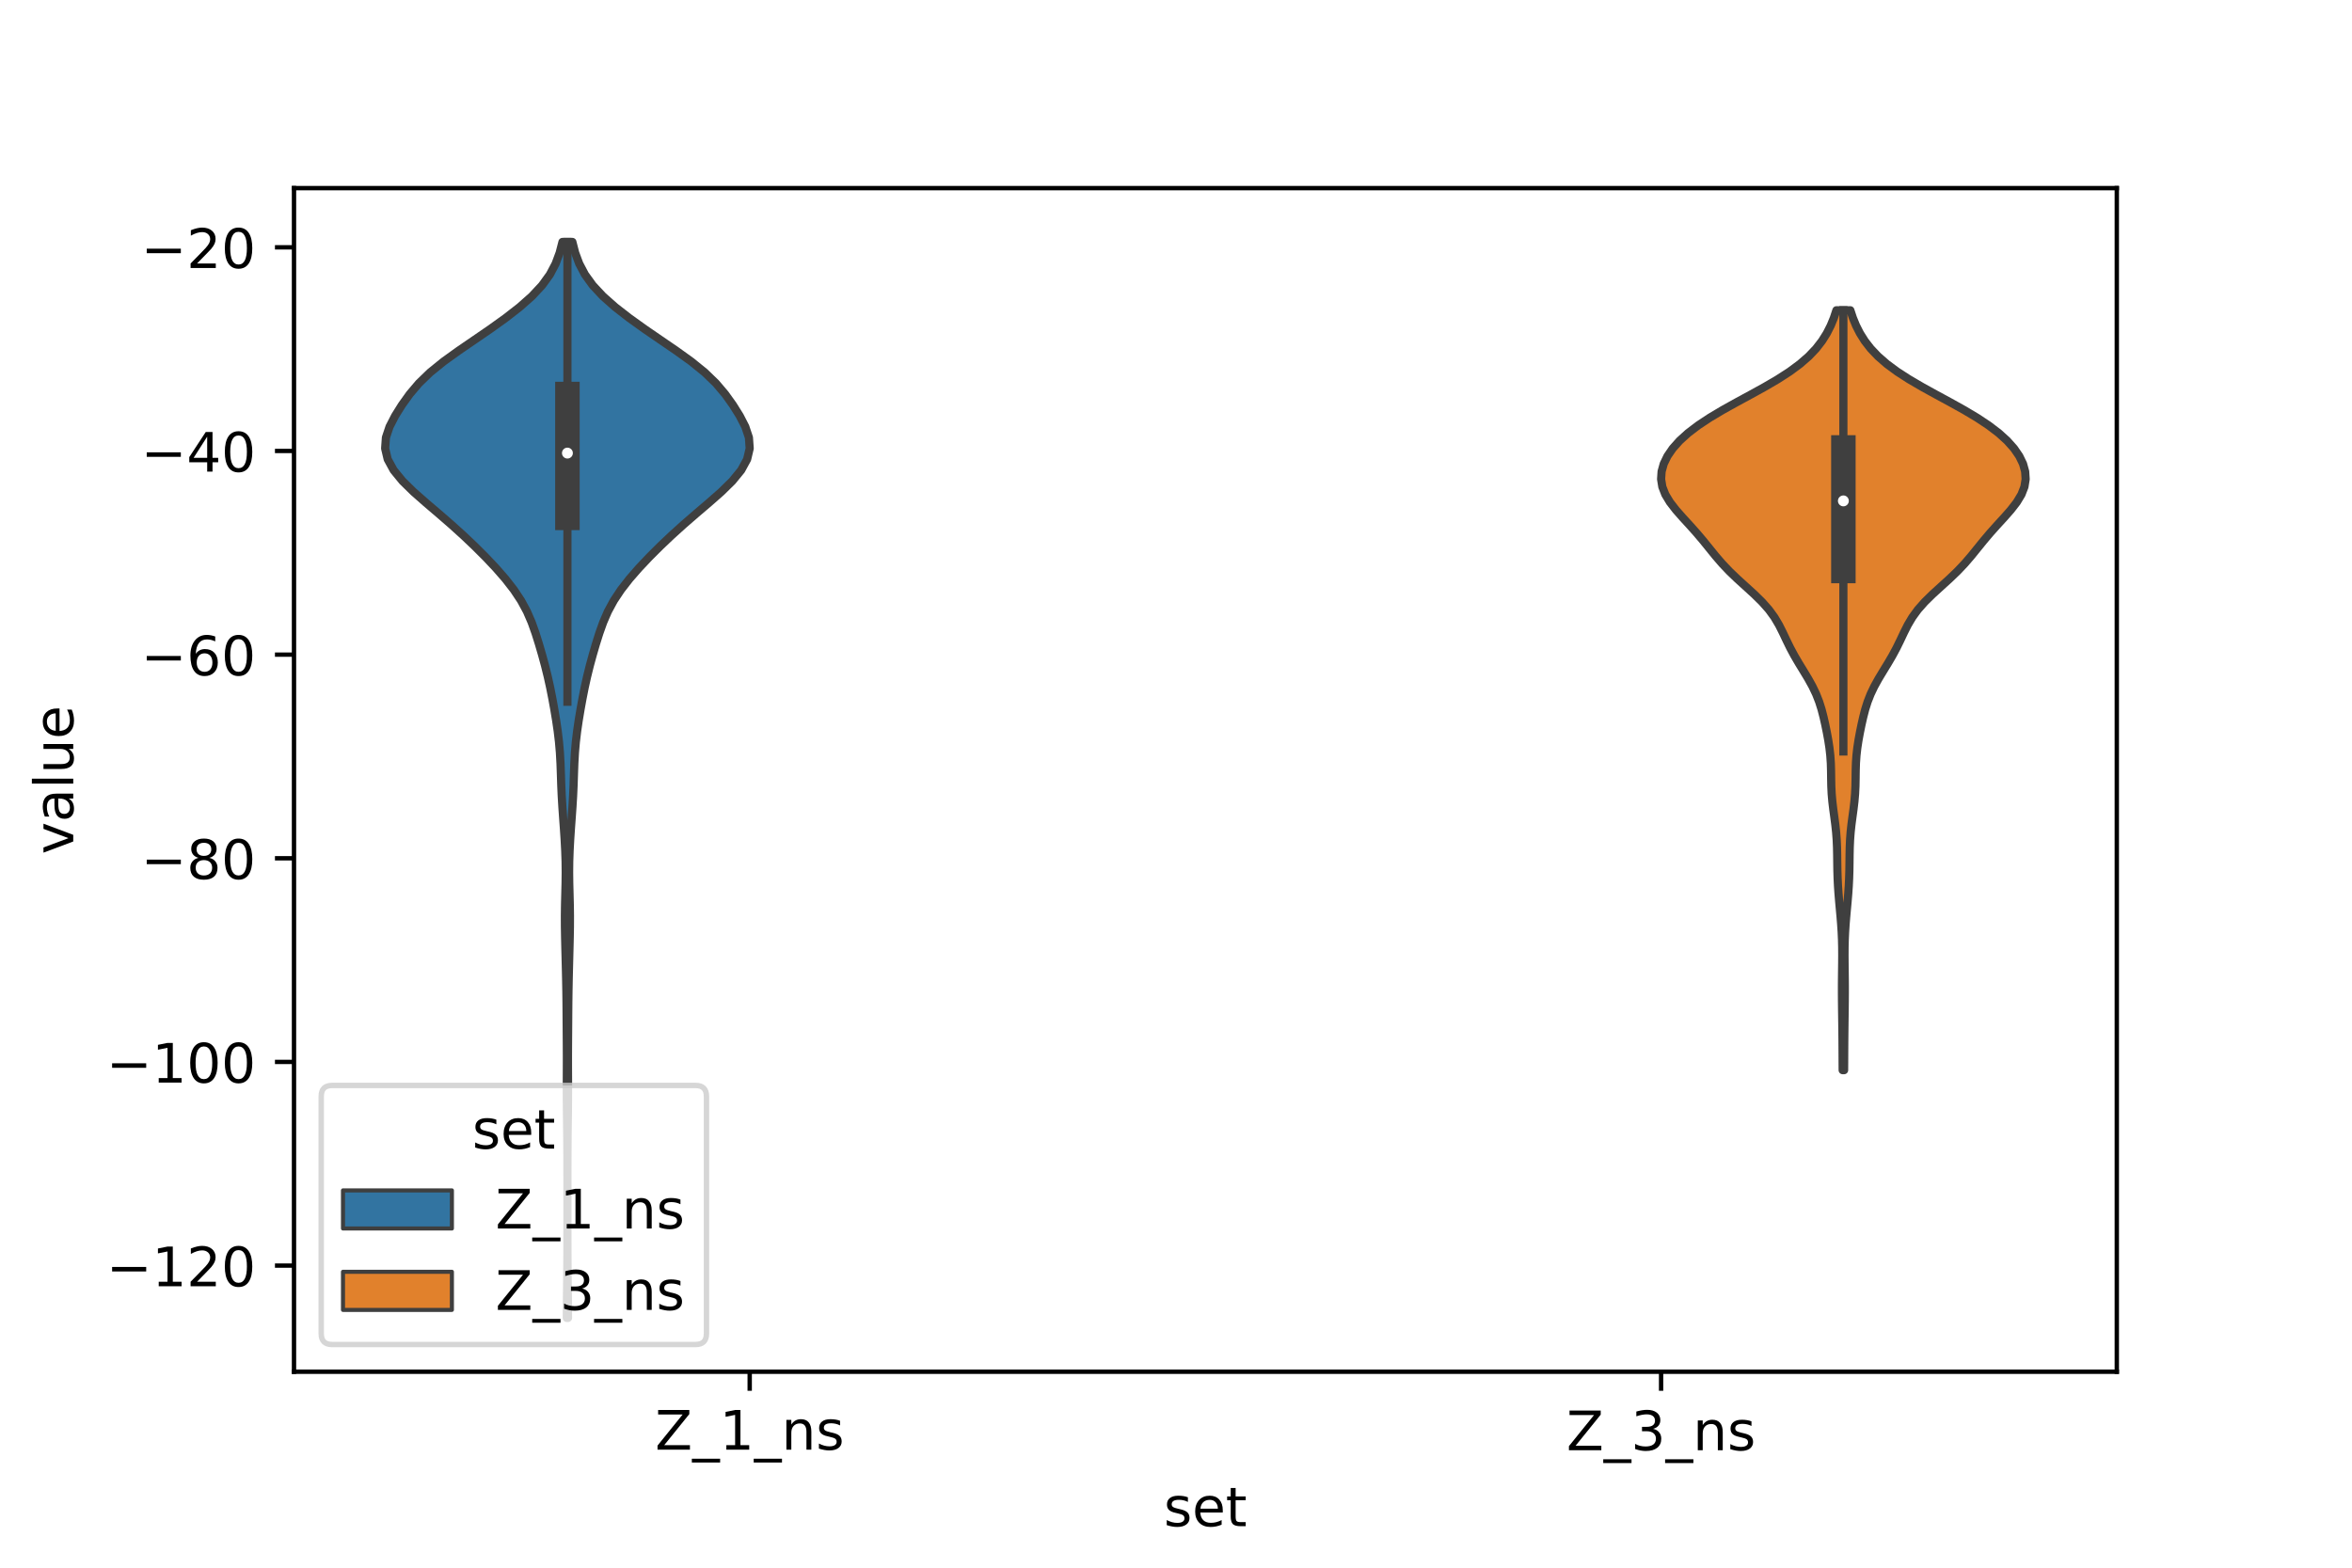 <?xml version="1.0" encoding="utf-8" standalone="no"?>
<!DOCTYPE svg PUBLIC "-//W3C//DTD SVG 1.1//EN"
  "http://www.w3.org/Graphics/SVG/1.1/DTD/svg11.dtd">
<!-- Created with matplotlib (https://matplotlib.org/) -->
<svg height="288pt" version="1.1" viewBox="0 0 432 288" width="432pt" xmlns="http://www.w3.org/2000/svg" xmlns:xlink="http://www.w3.org/1999/xlink">
 <defs>
  <style type="text/css">*{stroke-linecap:butt;stroke-linejoin:round;}</style>
 </defs>
 <g id="figure_1">
  <g id="patch_1">
   <path d="M 0 288 
L 432 288 
L 432 0 
L 0 0 
z
" style="fill:#ffffff;"/>
  </g>
  <g id="axes_1">
   <g id="patch_2">
    <path d="M 54 252 
L 388.8 252 
L 388.8 34.56 
L 54 34.56 
z
" style="fill:#ffffff;"/>
   </g>
   <g id="PolyCollection_1">
    <defs>
     <path d="M 104.331 -45.884 
L 104.109 -45.884 
L 104.118 -47.88 
L 104.139 -49.877 
L 104.165 -51.874 
L 104.188 -53.87 
L 104.204 -55.867 
L 104.213 -57.864 
L 104.218 -59.86 
L 104.219 -61.857 
L 104.22 -63.854 
L 104.22 -65.851 
L 104.22 -67.847 
L 104.22 -69.844 
L 104.219 -71.841 
L 104.217 -73.837 
L 104.211 -75.834 
L 104.2 -77.831 
L 104.182 -79.827 
L 104.157 -81.824 
L 104.131 -83.821 
L 104.111 -85.818 
L 104.104 -87.814 
L 104.108 -89.811 
L 104.116 -91.808 
L 104.119 -93.804 
L 104.111 -95.801 
L 104.098 -97.798 
L 104.083 -99.794 
L 104.07 -101.791 
L 104.054 -103.788 
L 104.028 -105.784 
L 103.991 -107.781 
L 103.946 -109.778 
L 103.895 -111.775 
L 103.844 -113.771 
L 103.796 -115.768 
L 103.762 -117.765 
L 103.755 -119.761 
L 103.782 -121.758 
L 103.832 -123.755 
L 103.883 -125.751 
L 103.907 -127.748 
L 103.886 -129.745 
L 103.818 -131.741 
L 103.712 -133.738 
L 103.581 -135.735 
L 103.437 -137.732 
L 103.298 -139.728 
L 103.178 -141.725 
L 103.089 -143.722 
L 103.023 -145.718 
L 102.952 -147.715 
L 102.842 -149.712 
L 102.671 -151.708 
L 102.433 -153.705 
L 102.14 -155.702 
L 101.808 -157.699 
L 101.446 -159.695 
L 101.05 -161.692 
L 100.609 -163.689 
L 100.115 -165.685 
L 99.572 -167.682 
L 98.989 -169.679 
L 98.361 -171.675 
L 97.649 -173.672 
L 96.784 -175.669 
L 95.702 -177.665 
L 94.375 -179.662 
L 92.82 -181.659 
L 91.078 -183.656 
L 89.192 -185.652 
L 87.192 -187.649 
L 85.088 -189.646 
L 82.88 -191.642 
L 80.579 -193.639 
L 78.238 -195.636 
L 75.968 -197.632 
L 73.933 -199.629 
L 72.302 -201.626 
L 71.212 -203.622 
L 70.74 -205.619 
L 70.883 -207.616 
L 71.549 -209.613 
L 72.578 -211.609 
L 73.827 -213.606 
L 75.257 -215.603 
L 76.95 -217.599 
L 79.017 -219.596 
L 81.484 -221.593 
L 84.258 -223.589 
L 87.177 -225.586 
L 90.086 -227.583 
L 92.87 -229.58 
L 95.437 -231.576 
L 97.692 -233.573 
L 99.557 -235.57 
L 101 -237.566 
L 102.054 -239.563 
L 102.796 -241.56 
L 103.311 -243.556 
L 105.129 -243.556 
L 105.129 -243.556 
L 105.644 -241.56 
L 106.386 -239.563 
L 107.44 -237.566 
L 108.883 -235.57 
L 110.748 -233.573 
L 113.003 -231.576 
L 115.57 -229.58 
L 118.354 -227.583 
L 121.263 -225.586 
L 124.182 -223.589 
L 126.956 -221.593 
L 129.423 -219.596 
L 131.49 -217.599 
L 133.183 -215.603 
L 134.613 -213.606 
L 135.862 -211.609 
L 136.891 -209.613 
L 137.557 -207.616 
L 137.7 -205.619 
L 137.228 -203.622 
L 136.138 -201.626 
L 134.507 -199.629 
L 132.472 -197.632 
L 130.202 -195.636 
L 127.861 -193.639 
L 125.56 -191.642 
L 123.352 -189.646 
L 121.248 -187.649 
L 119.248 -185.652 
L 117.362 -183.656 
L 115.62 -181.659 
L 114.065 -179.662 
L 112.738 -177.665 
L 111.656 -175.669 
L 110.791 -173.672 
L 110.079 -171.675 
L 109.451 -169.679 
L 108.868 -167.682 
L 108.325 -165.685 
L 107.831 -163.689 
L 107.39 -161.692 
L 106.994 -159.695 
L 106.632 -157.699 
L 106.3 -155.702 
L 106.007 -153.705 
L 105.769 -151.708 
L 105.598 -149.712 
L 105.488 -147.715 
L 105.417 -145.718 
L 105.351 -143.722 
L 105.262 -141.725 
L 105.142 -139.728 
L 105.003 -137.732 
L 104.859 -135.735 
L 104.728 -133.738 
L 104.622 -131.741 
L 104.554 -129.745 
L 104.533 -127.748 
L 104.557 -125.751 
L 104.608 -123.755 
L 104.658 -121.758 
L 104.685 -119.761 
L 104.678 -117.765 
L 104.644 -115.768 
L 104.596 -113.771 
L 104.545 -111.775 
L 104.494 -109.778 
L 104.449 -107.781 
L 104.412 -105.784 
L 104.386 -103.788 
L 104.37 -101.791 
L 104.357 -99.794 
L 104.342 -97.798 
L 104.329 -95.801 
L 104.321 -93.804 
L 104.324 -91.808 
L 104.332 -89.811 
L 104.336 -87.814 
L 104.329 -85.818 
L 104.309 -83.821 
L 104.283 -81.824 
L 104.258 -79.827 
L 104.24 -77.831 
L 104.229 -75.834 
L 104.223 -73.837 
L 104.221 -71.841 
L 104.22 -69.844 
L 104.22 -67.847 
L 104.22 -65.851 
L 104.22 -63.854 
L 104.221 -61.857 
L 104.222 -59.86 
L 104.227 -57.864 
L 104.236 -55.867 
L 104.252 -53.87 
L 104.275 -51.874 
L 104.301 -49.877 
L 104.322 -47.88 
L 104.331 -45.884 
z
" id="mfc21a6b021" style="stroke:#3f3f3f;stroke-width:1.5;"/>
    </defs>
    <g clip-path="url(#p1b02c80e11)">
     <use style="fill:#3274a1;stroke:#3f3f3f;stroke-width:1.5;" x="0" xlink:href="#mfc21a6b021" y="288"/>
    </g>
   </g>
   <g id="PolyCollection_2">
    <defs>
     <path d="M 338.713 -91.401 
L 338.447 -91.401 
L 338.437 -92.811 
L 338.43 -94.221 
L 338.422 -95.631 
L 338.412 -97.041 
L 338.398 -98.451 
L 338.381 -99.861 
L 338.361 -101.271 
L 338.342 -102.682 
L 338.326 -104.092 
L 338.316 -105.502 
L 338.316 -106.912 
L 338.327 -108.322 
L 338.344 -109.732 
L 338.361 -111.142 
L 338.371 -112.552 
L 338.362 -113.962 
L 338.328 -115.372 
L 338.265 -116.783 
L 338.173 -118.193 
L 338.059 -119.603 
L 337.932 -121.013 
L 337.804 -122.423 
L 337.687 -123.833 
L 337.591 -125.243 
L 337.523 -126.653 
L 337.48 -128.063 
L 337.458 -129.473 
L 337.441 -130.883 
L 337.413 -132.294 
L 337.352 -133.704 
L 337.247 -135.114 
L 337.096 -136.524 
L 336.911 -137.934 
L 336.72 -139.344 
L 336.552 -140.754 
L 336.43 -142.164 
L 336.362 -143.574 
L 336.335 -144.984 
L 336.317 -146.395 
L 336.274 -147.805 
L 336.178 -149.215 
L 336.018 -150.625 
L 335.801 -152.035 
L 335.541 -153.445 
L 335.253 -154.855 
L 334.936 -156.265 
L 334.571 -157.675 
L 334.126 -159.085 
L 333.573 -160.495 
L 332.899 -161.906 
L 332.117 -163.316 
L 331.267 -164.726 
L 330.404 -166.136 
L 329.578 -167.546 
L 328.82 -168.956 
L 328.129 -170.366 
L 327.463 -171.776 
L 326.754 -173.186 
L 325.918 -174.596 
L 324.89 -176.006 
L 323.643 -177.417 
L 322.207 -178.827 
L 320.661 -180.237 
L 319.108 -181.647 
L 317.639 -183.057 
L 316.301 -184.467 
L 315.088 -185.877 
L 313.945 -187.287 
L 312.803 -188.697 
L 311.608 -190.107 
L 310.346 -191.518 
L 309.054 -192.928 
L 307.814 -194.338 
L 306.724 -195.748 
L 305.874 -197.158 
L 305.325 -198.568 
L 305.1 -199.978 
L 305.193 -201.388 
L 305.587 -202.798 
L 306.27 -204.208 
L 307.238 -205.618 
L 308.495 -207.029 
L 310.05 -208.439 
L 311.901 -209.849 
L 314.03 -211.259 
L 316.396 -212.669 
L 318.927 -214.079 
L 321.527 -215.489 
L 324.086 -216.899 
L 326.5 -218.309 
L 328.687 -219.719 
L 330.596 -221.13 
L 332.215 -222.54 
L 333.555 -223.95 
L 334.649 -225.36 
L 335.535 -226.77 
L 336.251 -228.18 
L 336.831 -229.59 
L 337.298 -231 
L 339.862 -231 
L 339.862 -231 
L 340.329 -229.59 
L 340.909 -228.18 
L 341.625 -226.77 
L 342.511 -225.36 
L 343.605 -223.95 
L 344.945 -222.54 
L 346.564 -221.13 
L 348.473 -219.719 
L 350.66 -218.309 
L 353.074 -216.899 
L 355.633 -215.489 
L 358.233 -214.079 
L 360.764 -212.669 
L 363.13 -211.259 
L 365.259 -209.849 
L 367.11 -208.439 
L 368.665 -207.029 
L 369.922 -205.618 
L 370.89 -204.208 
L 371.573 -202.798 
L 371.967 -201.388 
L 372.06 -199.978 
L 371.835 -198.568 
L 371.286 -197.158 
L 370.436 -195.748 
L 369.346 -194.338 
L 368.106 -192.928 
L 366.814 -191.518 
L 365.552 -190.107 
L 364.357 -188.697 
L 363.215 -187.287 
L 362.072 -185.877 
L 360.859 -184.467 
L 359.521 -183.057 
L 358.052 -181.647 
L 356.499 -180.237 
L 354.953 -178.827 
L 353.517 -177.417 
L 352.27 -176.006 
L 351.242 -174.596 
L 350.406 -173.186 
L 349.697 -171.776 
L 349.031 -170.366 
L 348.34 -168.956 
L 347.582 -167.546 
L 346.756 -166.136 
L 345.893 -164.726 
L 345.043 -163.316 
L 344.261 -161.906 
L 343.587 -160.495 
L 343.034 -159.085 
L 342.589 -157.675 
L 342.224 -156.265 
L 341.907 -154.855 
L 341.619 -153.445 
L 341.359 -152.035 
L 341.142 -150.625 
L 340.982 -149.215 
L 340.886 -147.805 
L 340.843 -146.395 
L 340.825 -144.984 
L 340.798 -143.574 
L 340.73 -142.164 
L 340.608 -140.754 
L 340.44 -139.344 
L 340.249 -137.934 
L 340.064 -136.524 
L 339.913 -135.114 
L 339.808 -133.704 
L 339.747 -132.294 
L 339.719 -130.883 
L 339.702 -129.473 
L 339.68 -128.063 
L 339.637 -126.653 
L 339.569 -125.243 
L 339.473 -123.833 
L 339.356 -122.423 
L 339.228 -121.013 
L 339.101 -119.603 
L 338.987 -118.193 
L 338.895 -116.783 
L 338.832 -115.372 
L 338.798 -113.962 
L 338.789 -112.552 
L 338.799 -111.142 
L 338.816 -109.732 
L 338.833 -108.322 
L 338.844 -106.912 
L 338.844 -105.502 
L 338.834 -104.092 
L 338.818 -102.682 
L 338.799 -101.271 
L 338.779 -99.861 
L 338.762 -98.451 
L 338.748 -97.041 
L 338.738 -95.631 
L 338.73 -94.221 
L 338.723 -92.811 
L 338.713 -91.401 
z
" id="m8fb8e627b9" style="stroke:#3f3f3f;stroke-width:1.5;"/>
    </defs>
    <g clip-path="url(#p1b02c80e11)">
     <use style="fill:#e1812c;stroke:#3f3f3f;stroke-width:1.5;" x="0" xlink:href="#m8fb8e627b9" y="288"/>
    </g>
   </g>
   <g id="patch_3">
    <path clip-path="url(#p1b02c80e11)" d="M 137.7 8.02 
L 137.7 8.02 
L 137.7 8.02 
L 137.7 8.02 
z
" style="fill:#3274a1;stroke:#3f3f3f;stroke-linejoin:miter;stroke-width:0.75;"/>
   </g>
   <g id="patch_4">
    <path clip-path="url(#p1b02c80e11)" d="M 137.7 8.02 
L 137.7 8.02 
L 137.7 8.02 
L 137.7 8.02 
z
" style="fill:#e1812c;stroke:#3f3f3f;stroke-linejoin:miter;stroke-width:0.75;"/>
   </g>
   <g id="matplotlib.axis_1">
    <g id="xtick_1">
     <g id="line2d_1">
      <defs>
       <path d="M 0 0 
L 0 3.5 
" id="mcc87656c20" style="stroke:#000000;stroke-width:0.8;"/>
      </defs>
      <g>
       <use style="stroke:#000000;stroke-width:0.8;" x="137.7" xlink:href="#mcc87656c20" y="252"/>
      </g>
     </g>
     <g id="text_1">
      <!-- Z_1_ns -->
      <g transform="translate(120.32 266.32)scale(0.1 -0.1)">
       <defs>
        <path d="M 5.609 72.906 
L 62.891 72.906 
L 62.891 65.375 
L 16.797 8.297 
L 64.016 8.297 
L 64.016 0 
L 4.5 0 
L 4.5 7.516 
L 50.594 64.594 
L 5.609 64.594 
z
" id="DejaVuSans-90"/>
        <path d="M 50.984 -16.609 
L 50.984 -23.578 
L -0.984 -23.578 
L -0.984 -16.609 
z
" id="DejaVuSans-95"/>
        <path d="M 12.406 8.297 
L 28.516 8.297 
L 28.516 63.922 
L 10.984 60.406 
L 10.984 69.391 
L 28.422 72.906 
L 38.281 72.906 
L 38.281 8.297 
L 54.391 8.297 
L 54.391 0 
L 12.406 0 
z
" id="DejaVuSans-49"/>
        <path d="M 54.891 33.016 
L 54.891 0 
L 45.906 0 
L 45.906 32.719 
Q 45.906 40.484 42.875 44.328 
Q 39.844 48.188 33.797 48.188 
Q 26.516 48.188 22.312 43.547 
Q 18.109 38.922 18.109 30.906 
L 18.109 0 
L 9.078 0 
L 9.078 54.688 
L 18.109 54.688 
L 18.109 46.188 
Q 21.344 51.125 25.703 53.562 
Q 30.078 56 35.797 56 
Q 45.219 56 50.047 50.172 
Q 54.891 44.344 54.891 33.016 
z
" id="DejaVuSans-110"/>
        <path d="M 44.281 53.078 
L 44.281 44.578 
Q 40.484 46.531 36.375 47.5 
Q 32.281 48.484 27.875 48.484 
Q 21.188 48.484 17.844 46.438 
Q 14.5 44.391 14.5 40.281 
Q 14.5 37.156 16.891 35.375 
Q 19.281 33.594 26.516 31.984 
L 29.594 31.297 
Q 39.156 29.25 43.188 25.516 
Q 47.219 21.781 47.219 15.094 
Q 47.219 7.469 41.188 3.016 
Q 35.156 -1.422 24.609 -1.422 
Q 20.219 -1.422 15.453 -0.562 
Q 10.688 0.297 5.422 2 
L 5.422 11.281 
Q 10.406 8.688 15.234 7.391 
Q 20.062 6.109 24.812 6.109 
Q 31.156 6.109 34.562 8.281 
Q 37.984 10.453 37.984 14.406 
Q 37.984 18.062 35.516 20.016 
Q 33.062 21.969 24.703 23.781 
L 21.578 24.516 
Q 13.234 26.266 9.516 29.906 
Q 5.812 33.547 5.812 39.891 
Q 5.812 47.609 11.281 51.797 
Q 16.75 56 26.812 56 
Q 31.781 56 36.172 55.266 
Q 40.578 54.547 44.281 53.078 
z
" id="DejaVuSans-115"/>
       </defs>
       <use xlink:href="#DejaVuSans-90"/>
       <use x="68.506" xlink:href="#DejaVuSans-95"/>
       <use x="118.506" xlink:href="#DejaVuSans-49"/>
       <use x="182.129" xlink:href="#DejaVuSans-95"/>
       <use x="232.129" xlink:href="#DejaVuSans-110"/>
       <use x="295.508" xlink:href="#DejaVuSans-115"/>
      </g>
     </g>
    </g>
    <g id="xtick_2">
     <g id="line2d_2">
      <g>
       <use style="stroke:#000000;stroke-width:0.8;" x="305.1" xlink:href="#mcc87656c20" y="252"/>
      </g>
     </g>
     <g id="text_2">
      <!-- Z_3_ns -->
      <g transform="translate(287.72 266.422)scale(0.1 -0.1)">
       <defs>
        <path d="M 40.578 39.312 
Q 47.656 37.797 51.625 33 
Q 55.609 28.219 55.609 21.188 
Q 55.609 10.406 48.188 4.484 
Q 40.766 -1.422 27.094 -1.422 
Q 22.516 -1.422 17.656 -0.516 
Q 12.797 0.391 7.625 2.203 
L 7.625 11.719 
Q 11.719 9.328 16.594 8.109 
Q 21.484 6.891 26.812 6.891 
Q 36.078 6.891 40.938 10.547 
Q 45.797 14.203 45.797 21.188 
Q 45.797 27.641 41.281 31.266 
Q 36.766 34.906 28.719 34.906 
L 20.219 34.906 
L 20.219 43.016 
L 29.109 43.016 
Q 36.375 43.016 40.234 45.922 
Q 44.094 48.828 44.094 54.297 
Q 44.094 59.906 40.109 62.906 
Q 36.141 65.922 28.719 65.922 
Q 24.656 65.922 20.016 65.031 
Q 15.375 64.156 9.812 62.312 
L 9.812 71.094 
Q 15.438 72.656 20.344 73.438 
Q 25.25 74.219 29.594 74.219 
Q 40.828 74.219 47.359 69.109 
Q 53.906 64.016 53.906 55.328 
Q 53.906 49.266 50.438 45.094 
Q 46.969 40.922 40.578 39.312 
z
" id="DejaVuSans-51"/>
       </defs>
       <use xlink:href="#DejaVuSans-90"/>
       <use x="68.506" xlink:href="#DejaVuSans-95"/>
       <use x="118.506" xlink:href="#DejaVuSans-51"/>
       <use x="182.129" xlink:href="#DejaVuSans-95"/>
       <use x="232.129" xlink:href="#DejaVuSans-110"/>
       <use x="295.508" xlink:href="#DejaVuSans-115"/>
      </g>
     </g>
    </g>
    <g id="text_3">
     <!-- set -->
     <g transform="translate(213.759 280.378)scale(0.1 -0.1)">
      <defs>
       <path d="M 56.203 29.594 
L 56.203 25.203 
L 14.891 25.203 
Q 15.484 15.922 20.484 11.062 
Q 25.484 6.203 34.422 6.203 
Q 39.594 6.203 44.453 7.469 
Q 49.312 8.734 54.109 11.281 
L 54.109 2.781 
Q 49.266 0.734 44.188 -0.344 
Q 39.109 -1.422 33.891 -1.422 
Q 20.797 -1.422 13.156 6.188 
Q 5.516 13.812 5.516 26.812 
Q 5.516 40.234 12.766 48.109 
Q 20.016 56 32.328 56 
Q 43.359 56 49.781 48.891 
Q 56.203 41.797 56.203 29.594 
z
M 47.219 32.234 
Q 47.125 39.594 43.094 43.984 
Q 39.062 48.391 32.422 48.391 
Q 24.906 48.391 20.391 44.141 
Q 15.875 39.891 15.188 32.172 
z
" id="DejaVuSans-101"/>
       <path d="M 18.312 70.219 
L 18.312 54.688 
L 36.812 54.688 
L 36.812 47.703 
L 18.312 47.703 
L 18.312 18.016 
Q 18.312 11.328 20.141 9.422 
Q 21.969 7.516 27.594 7.516 
L 36.812 7.516 
L 36.812 0 
L 27.594 0 
Q 17.188 0 13.234 3.875 
Q 9.281 7.766 9.281 18.016 
L 9.281 47.703 
L 2.688 47.703 
L 2.688 54.688 
L 9.281 54.688 
L 9.281 70.219 
z
" id="DejaVuSans-116"/>
      </defs>
      <use xlink:href="#DejaVuSans-115"/>
      <use x="52.1" xlink:href="#DejaVuSans-101"/>
      <use x="113.623" xlink:href="#DejaVuSans-116"/>
     </g>
    </g>
   </g>
   <g id="matplotlib.axis_2">
    <g id="ytick_1">
     <g id="line2d_3">
      <defs>
       <path d="M 0 0 
L -3.5 0 
" id="m3332263b55" style="stroke:#000000;stroke-width:0.8;"/>
      </defs>
      <g>
       <use style="stroke:#000000;stroke-width:0.8;" x="54" xlink:href="#m3332263b55" y="232.502"/>
      </g>
     </g>
     <g id="text_4">
      <!-- −120 -->
      <g transform="translate(19.533 236.301)scale(0.1 -0.1)">
       <defs>
        <path d="M 10.594 35.5 
L 73.188 35.5 
L 73.188 27.203 
L 10.594 27.203 
z
" id="DejaVuSans-8722"/>
        <path d="M 19.188 8.297 
L 53.609 8.297 
L 53.609 0 
L 7.328 0 
L 7.328 8.297 
Q 12.938 14.109 22.625 23.891 
Q 32.328 33.688 34.812 36.531 
Q 39.547 41.844 41.422 45.531 
Q 43.312 49.219 43.312 52.781 
Q 43.312 58.594 39.234 62.25 
Q 35.156 65.922 28.609 65.922 
Q 23.969 65.922 18.812 64.312 
Q 13.672 62.703 7.812 59.422 
L 7.812 69.391 
Q 13.766 71.781 18.938 73 
Q 24.125 74.219 28.422 74.219 
Q 39.75 74.219 46.484 68.547 
Q 53.219 62.891 53.219 53.422 
Q 53.219 48.922 51.531 44.891 
Q 49.859 40.875 45.406 35.406 
Q 44.188 33.984 37.641 27.219 
Q 31.109 20.453 19.188 8.297 
z
" id="DejaVuSans-50"/>
        <path d="M 31.781 66.406 
Q 24.172 66.406 20.328 58.906 
Q 16.5 51.422 16.5 36.375 
Q 16.5 21.391 20.328 13.891 
Q 24.172 6.391 31.781 6.391 
Q 39.453 6.391 43.281 13.891 
Q 47.125 21.391 47.125 36.375 
Q 47.125 51.422 43.281 58.906 
Q 39.453 66.406 31.781 66.406 
z
M 31.781 74.219 
Q 44.047 74.219 50.516 64.516 
Q 56.984 54.828 56.984 36.375 
Q 56.984 17.969 50.516 8.266 
Q 44.047 -1.422 31.781 -1.422 
Q 19.531 -1.422 13.062 8.266 
Q 6.594 17.969 6.594 36.375 
Q 6.594 54.828 13.062 64.516 
Q 19.531 74.219 31.781 74.219 
z
" id="DejaVuSans-48"/>
       </defs>
       <use xlink:href="#DejaVuSans-8722"/>
       <use x="83.789" xlink:href="#DejaVuSans-49"/>
       <use x="147.412" xlink:href="#DejaVuSans-50"/>
       <use x="211.035" xlink:href="#DejaVuSans-48"/>
      </g>
     </g>
    </g>
    <g id="ytick_2">
     <g id="line2d_4">
      <g>
       <use style="stroke:#000000;stroke-width:0.8;" x="54" xlink:href="#m3332263b55" y="195.088"/>
      </g>
     </g>
     <g id="text_5">
      <!-- −100 -->
      <g transform="translate(19.533 198.887)scale(0.1 -0.1)">
       <use xlink:href="#DejaVuSans-8722"/>
       <use x="83.789" xlink:href="#DejaVuSans-49"/>
       <use x="147.412" xlink:href="#DejaVuSans-48"/>
       <use x="211.035" xlink:href="#DejaVuSans-48"/>
      </g>
     </g>
    </g>
    <g id="ytick_3">
     <g id="line2d_5">
      <g>
       <use style="stroke:#000000;stroke-width:0.8;" x="54" xlink:href="#m3332263b55" y="157.674"/>
      </g>
     </g>
     <g id="text_6">
      <!-- −80 -->
      <g transform="translate(25.895 161.474)scale(0.1 -0.1)">
       <defs>
        <path d="M 31.781 34.625 
Q 24.75 34.625 20.719 30.859 
Q 16.703 27.094 16.703 20.516 
Q 16.703 13.922 20.719 10.156 
Q 24.75 6.391 31.781 6.391 
Q 38.812 6.391 42.859 10.172 
Q 46.922 13.969 46.922 20.516 
Q 46.922 27.094 42.891 30.859 
Q 38.875 34.625 31.781 34.625 
z
M 21.922 38.812 
Q 15.578 40.375 12.031 44.719 
Q 8.5 49.078 8.5 55.328 
Q 8.5 64.062 14.719 69.141 
Q 20.953 74.219 31.781 74.219 
Q 42.672 74.219 48.875 69.141 
Q 55.078 64.062 55.078 55.328 
Q 55.078 49.078 51.531 44.719 
Q 48 40.375 41.703 38.812 
Q 48.828 37.156 52.797 32.312 
Q 56.781 27.484 56.781 20.516 
Q 56.781 9.906 50.312 4.234 
Q 43.844 -1.422 31.781 -1.422 
Q 19.734 -1.422 13.25 4.234 
Q 6.781 9.906 6.781 20.516 
Q 6.781 27.484 10.781 32.312 
Q 14.797 37.156 21.922 38.812 
z
M 18.312 54.391 
Q 18.312 48.734 21.844 45.562 
Q 25.391 42.391 31.781 42.391 
Q 38.141 42.391 41.719 45.562 
Q 45.312 48.734 45.312 54.391 
Q 45.312 60.062 41.719 63.234 
Q 38.141 66.406 31.781 66.406 
Q 25.391 66.406 21.844 63.234 
Q 18.312 60.062 18.312 54.391 
z
" id="DejaVuSans-56"/>
       </defs>
       <use xlink:href="#DejaVuSans-8722"/>
       <use x="83.789" xlink:href="#DejaVuSans-56"/>
       <use x="147.412" xlink:href="#DejaVuSans-48"/>
      </g>
     </g>
    </g>
    <g id="ytick_4">
     <g id="line2d_6">
      <g>
       <use style="stroke:#000000;stroke-width:0.8;" x="54" xlink:href="#m3332263b55" y="120.261"/>
      </g>
     </g>
     <g id="text_7">
      <!-- −60 -->
      <g transform="translate(25.895 124.06)scale(0.1 -0.1)">
       <defs>
        <path d="M 33.016 40.375 
Q 26.375 40.375 22.484 35.828 
Q 18.609 31.297 18.609 23.391 
Q 18.609 15.531 22.484 10.953 
Q 26.375 6.391 33.016 6.391 
Q 39.656 6.391 43.531 10.953 
Q 47.406 15.531 47.406 23.391 
Q 47.406 31.297 43.531 35.828 
Q 39.656 40.375 33.016 40.375 
z
M 52.594 71.297 
L 52.594 62.312 
Q 48.875 64.062 45.094 64.984 
Q 41.312 65.922 37.594 65.922 
Q 27.828 65.922 22.672 59.328 
Q 17.531 52.734 16.797 39.406 
Q 19.672 43.656 24.016 45.922 
Q 28.375 48.188 33.594 48.188 
Q 44.578 48.188 50.953 41.516 
Q 57.328 34.859 57.328 23.391 
Q 57.328 12.156 50.688 5.359 
Q 44.047 -1.422 33.016 -1.422 
Q 20.359 -1.422 13.672 8.266 
Q 6.984 17.969 6.984 36.375 
Q 6.984 53.656 15.188 63.938 
Q 23.391 74.219 37.203 74.219 
Q 40.922 74.219 44.703 73.484 
Q 48.484 72.75 52.594 71.297 
z
" id="DejaVuSans-54"/>
       </defs>
       <use xlink:href="#DejaVuSans-8722"/>
       <use x="83.789" xlink:href="#DejaVuSans-54"/>
       <use x="147.412" xlink:href="#DejaVuSans-48"/>
      </g>
     </g>
    </g>
    <g id="ytick_5">
     <g id="line2d_7">
      <g>
       <use style="stroke:#000000;stroke-width:0.8;" x="54" xlink:href="#m3332263b55" y="82.847"/>
      </g>
     </g>
     <g id="text_8">
      <!-- −40 -->
      <g transform="translate(25.895 86.646)scale(0.1 -0.1)">
       <defs>
        <path d="M 37.797 64.312 
L 12.891 25.391 
L 37.797 25.391 
z
M 35.203 72.906 
L 47.609 72.906 
L 47.609 25.391 
L 58.016 25.391 
L 58.016 17.188 
L 47.609 17.188 
L 47.609 0 
L 37.797 0 
L 37.797 17.188 
L 4.891 17.188 
L 4.891 26.703 
z
" id="DejaVuSans-52"/>
       </defs>
       <use xlink:href="#DejaVuSans-8722"/>
       <use x="83.789" xlink:href="#DejaVuSans-52"/>
       <use x="147.412" xlink:href="#DejaVuSans-48"/>
      </g>
     </g>
    </g>
    <g id="ytick_6">
     <g id="line2d_8">
      <g>
       <use style="stroke:#000000;stroke-width:0.8;" x="54" xlink:href="#m3332263b55" y="45.434"/>
      </g>
     </g>
     <g id="text_9">
      <!-- −20 -->
      <g transform="translate(25.895 49.233)scale(0.1 -0.1)">
       <use xlink:href="#DejaVuSans-8722"/>
       <use x="83.789" xlink:href="#DejaVuSans-50"/>
       <use x="147.412" xlink:href="#DejaVuSans-48"/>
      </g>
     </g>
    </g>
    <g id="text_10">
     <!-- value -->
     <g transform="translate(13.453 156.938)rotate(-90)scale(0.1 -0.1)">
      <defs>
       <path d="M 2.984 54.688 
L 12.5 54.688 
L 29.594 8.797 
L 46.688 54.688 
L 56.203 54.688 
L 35.688 0 
L 23.484 0 
z
" id="DejaVuSans-118"/>
       <path d="M 34.281 27.484 
Q 23.391 27.484 19.188 25 
Q 14.984 22.516 14.984 16.5 
Q 14.984 11.719 18.141 8.906 
Q 21.297 6.109 26.703 6.109 
Q 34.188 6.109 38.703 11.406 
Q 43.219 16.703 43.219 25.484 
L 43.219 27.484 
z
M 52.203 31.203 
L 52.203 0 
L 43.219 0 
L 43.219 8.297 
Q 40.141 3.328 35.547 0.953 
Q 30.953 -1.422 24.312 -1.422 
Q 15.922 -1.422 10.953 3.297 
Q 6 8.016 6 15.922 
Q 6 25.141 12.172 29.828 
Q 18.359 34.516 30.609 34.516 
L 43.219 34.516 
L 43.219 35.406 
Q 43.219 41.609 39.141 45 
Q 35.062 48.391 27.688 48.391 
Q 23 48.391 18.547 47.266 
Q 14.109 46.141 10.016 43.891 
L 10.016 52.203 
Q 14.938 54.109 19.578 55.047 
Q 24.219 56 28.609 56 
Q 40.484 56 46.344 49.844 
Q 52.203 43.703 52.203 31.203 
z
" id="DejaVuSans-97"/>
       <path d="M 9.422 75.984 
L 18.406 75.984 
L 18.406 0 
L 9.422 0 
z
" id="DejaVuSans-108"/>
       <path d="M 8.5 21.578 
L 8.5 54.688 
L 17.484 54.688 
L 17.484 21.922 
Q 17.484 14.156 20.5 10.266 
Q 23.531 6.391 29.594 6.391 
Q 36.859 6.391 41.078 11.031 
Q 45.312 15.672 45.312 23.688 
L 45.312 54.688 
L 54.297 54.688 
L 54.297 0 
L 45.312 0 
L 45.312 8.406 
Q 42.047 3.422 37.719 1 
Q 33.406 -1.422 27.688 -1.422 
Q 18.266 -1.422 13.375 4.438 
Q 8.5 10.297 8.5 21.578 
z
M 31.109 56 
z
" id="DejaVuSans-117"/>
      </defs>
      <use xlink:href="#DejaVuSans-118"/>
      <use x="59.18" xlink:href="#DejaVuSans-97"/>
      <use x="120.459" xlink:href="#DejaVuSans-108"/>
      <use x="148.242" xlink:href="#DejaVuSans-117"/>
      <use x="211.621" xlink:href="#DejaVuSans-101"/>
     </g>
    </g>
   </g>
   <g id="line2d_9">
    <path clip-path="url(#p1b02c80e11)" d="M 104.22 128.922 
L 104.22 44.444 
" style="fill:none;stroke:#3f3f3f;stroke-linecap:square;stroke-width:1.5;"/>
   </g>
   <g id="line2d_10">
    <path clip-path="url(#p1b02c80e11)" d="M 104.22 95.146 
L 104.22 72.388 
" style="fill:none;stroke:#3f3f3f;stroke-linecap:square;stroke-width:4.5;"/>
   </g>
   <g id="line2d_11">
    <path clip-path="url(#p1b02c80e11)" d="M 338.58 138.058 
L 338.58 57 
" style="fill:none;stroke:#3f3f3f;stroke-linecap:square;stroke-width:1.5;"/>
   </g>
   <g id="line2d_12">
    <path clip-path="url(#p1b02c80e11)" d="M 338.58 104.892 
L 338.58 82.203 
" style="fill:none;stroke:#3f3f3f;stroke-linecap:square;stroke-width:4.5;"/>
   </g>
   <g id="patch_5">
    <path d="M 54 252 
L 54 34.56 
" style="fill:none;stroke:#000000;stroke-linecap:square;stroke-linejoin:miter;stroke-width:0.8;"/>
   </g>
   <g id="patch_6">
    <path d="M 388.8 252 
L 388.8 34.56 
" style="fill:none;stroke:#000000;stroke-linecap:square;stroke-linejoin:miter;stroke-width:0.8;"/>
   </g>
   <g id="patch_7">
    <path d="M 54 252 
L 388.8 252 
" style="fill:none;stroke:#000000;stroke-linecap:square;stroke-linejoin:miter;stroke-width:0.8;"/>
   </g>
   <g id="patch_8">
    <path d="M 54 34.56 
L 388.8 34.56 
" style="fill:none;stroke:#000000;stroke-linecap:square;stroke-linejoin:miter;stroke-width:0.8;"/>
   </g>
   <g id="PathCollection_1">
    <defs>
     <path d="M 0 1.5 
C 0.398 1.5 0.779 1.342 1.061 1.061 
C 1.342 0.779 1.5 0.398 1.5 0 
C 1.5 -0.398 1.342 -0.779 1.061 -1.061 
C 0.779 -1.342 0.398 -1.5 0 -1.5 
C -0.398 -1.5 -0.779 -1.342 -1.061 -1.061 
C -1.342 -0.779 -1.5 -0.398 -1.5 0 
C -1.5 0.398 -1.342 0.779 -1.061 1.061 
C -0.779 1.342 -0.398 1.5 0 1.5 
z
" id="m519373c5dd" style="stroke:#3f3f3f;"/>
    </defs>
    <g clip-path="url(#p1b02c80e11)">
     <use style="fill:#ffffff;stroke:#3f3f3f;" x="104.22" xlink:href="#m519373c5dd" y="83.238"/>
    </g>
   </g>
   <g id="PathCollection_2">
    <g clip-path="url(#p1b02c80e11)">
     <use style="fill:#ffffff;stroke:#3f3f3f;" x="338.58" xlink:href="#m519373c5dd" y="92.019"/>
    </g>
   </g>
   <g id="legend_1">
    <g id="patch_9">
     <path d="M 61 247 
L 127.759 247 
Q 129.759 247 129.759 245 
L 129.759 201.409 
Q 129.759 199.409 127.759 199.409 
L 61 199.409 
Q 59 199.409 59 201.409 
L 59 245 
Q 59 247 61 247 
z
" style="fill:#ffffff;opacity:0.8;stroke:#cccccc;stroke-linejoin:miter;"/>
    </g>
    <g id="text_11">
     <!-- set -->
     <g transform="translate(86.738 211.008)scale(0.1 -0.1)">
      <use xlink:href="#DejaVuSans-115"/>
      <use x="52.1" xlink:href="#DejaVuSans-101"/>
      <use x="113.623" xlink:href="#DejaVuSans-116"/>
     </g>
    </g>
    <g id="patch_10">
     <path d="M 63 225.686 
L 83 225.686 
L 83 218.686 
L 63 218.686 
z
" style="fill:#3274a1;stroke:#3f3f3f;stroke-linejoin:miter;stroke-width:0.75;"/>
    </g>
    <g id="text_12">
     <!-- Z_1_ns -->
     <g transform="translate(91 225.686)scale(0.1 -0.1)">
      <use xlink:href="#DejaVuSans-90"/>
      <use x="68.506" xlink:href="#DejaVuSans-95"/>
      <use x="118.506" xlink:href="#DejaVuSans-49"/>
      <use x="182.129" xlink:href="#DejaVuSans-95"/>
      <use x="232.129" xlink:href="#DejaVuSans-110"/>
      <use x="295.508" xlink:href="#DejaVuSans-115"/>
     </g>
    </g>
    <g id="patch_11">
     <path d="M 63 240.642 
L 83 240.642 
L 83 233.642 
L 63 233.642 
z
" style="fill:#e1812c;stroke:#3f3f3f;stroke-linejoin:miter;stroke-width:0.75;"/>
    </g>
    <g id="text_13">
     <!-- Z_3_ns -->
     <g transform="translate(91 240.642)scale(0.1 -0.1)">
      <use xlink:href="#DejaVuSans-90"/>
      <use x="68.506" xlink:href="#DejaVuSans-95"/>
      <use x="118.506" xlink:href="#DejaVuSans-51"/>
      <use x="182.129" xlink:href="#DejaVuSans-95"/>
      <use x="232.129" xlink:href="#DejaVuSans-110"/>
      <use x="295.508" xlink:href="#DejaVuSans-115"/>
     </g>
    </g>
   </g>
  </g>
 </g>
 <defs>
  <clipPath id="p1b02c80e11">
   <rect height="217.44" width="334.8" x="54" y="34.56"/>
  </clipPath>
 </defs>
</svg>
